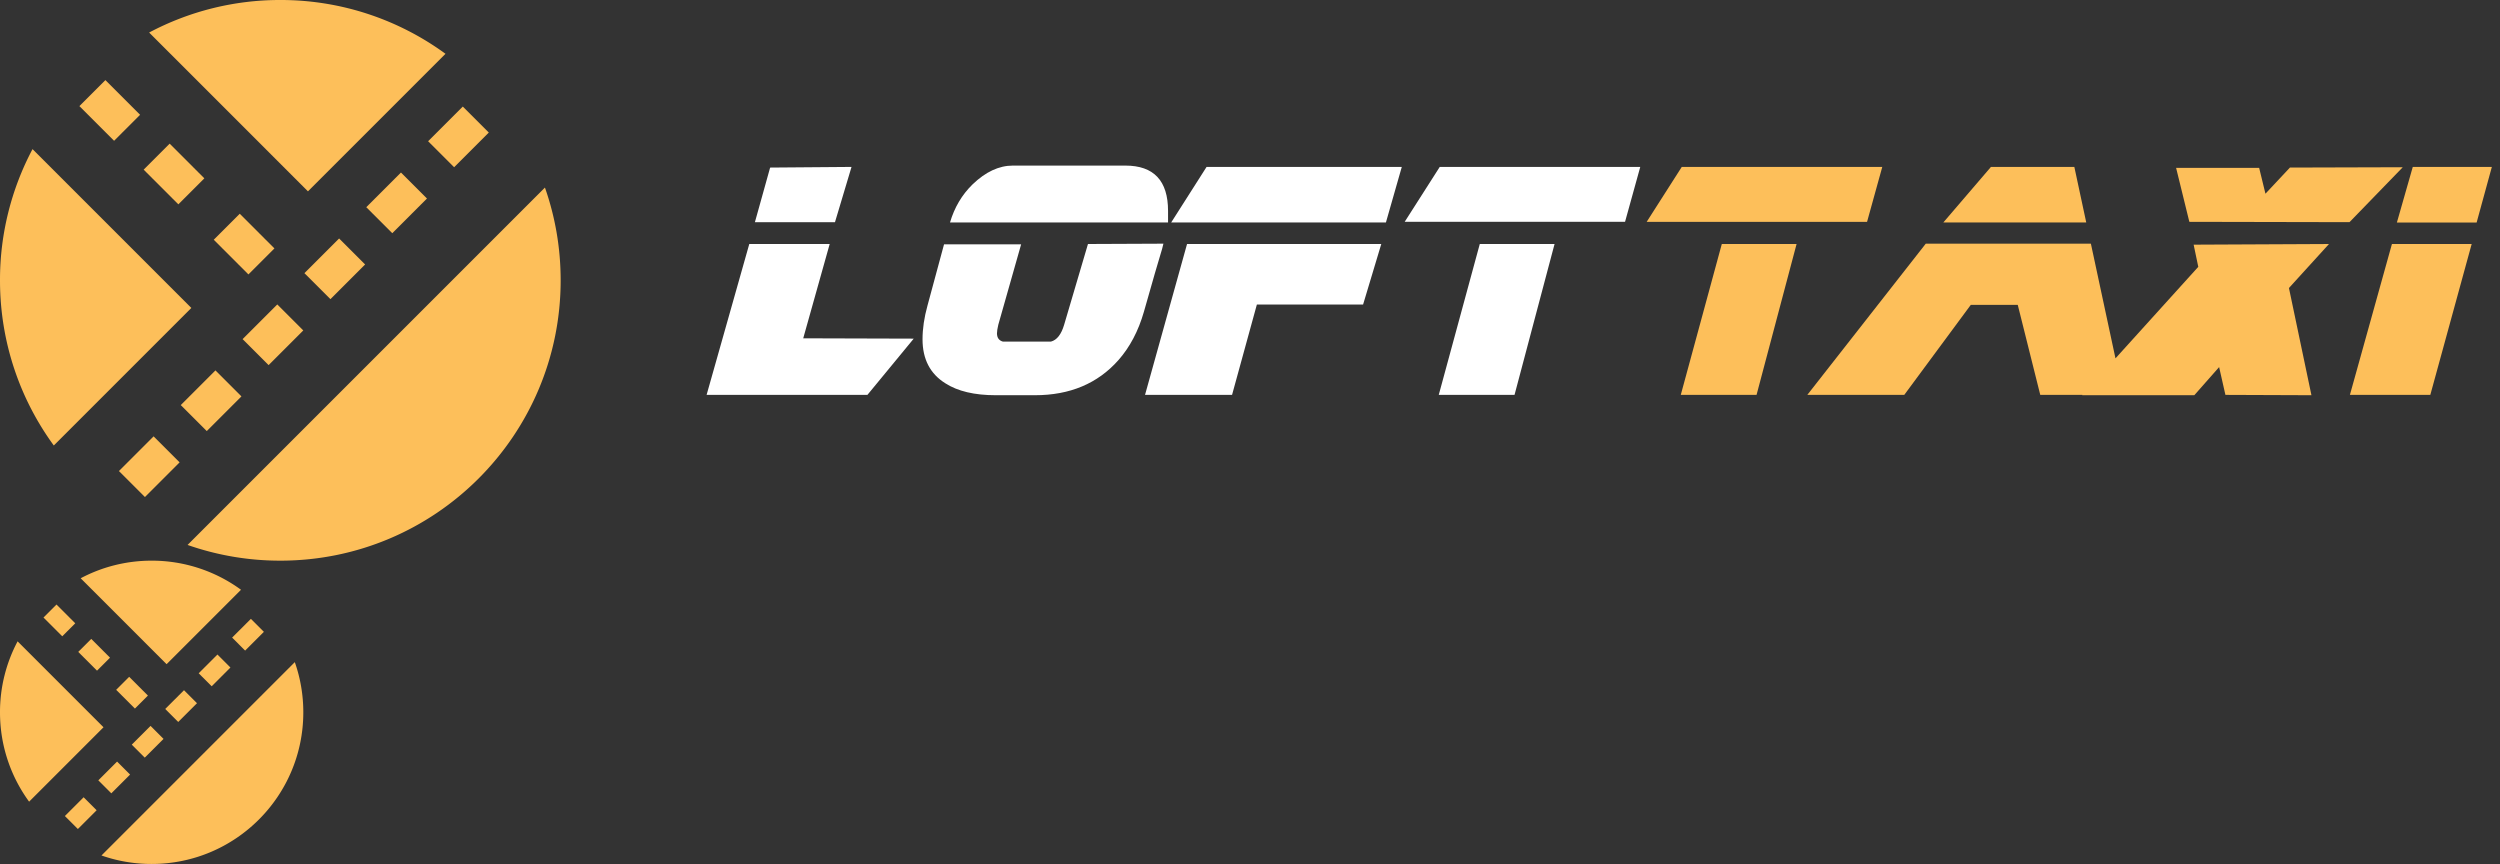 <?xml version="1.0" encoding="utf-8"?><svg width="272" height="94" viewBox="0 0 272 94" xmlns="http://www.w3.org/2000/svg" xmlns:xlink="http://www.w3.org/1999/xlink"><rect x="0" y="0" width="272" height="94" fill="#333333" stroke="none"/><view id="logo" viewBox="0 61 33 33"/><svg width="33" height="33" fill="none" viewBox="0 0 33 33" y="61" xmlns="http://www.w3.org/2000/svg"><path fill-rule="evenodd" clip-rule="evenodd" d="M16.5 33C25.613 33 33 25.613 33 16.5c0-1.914-.326-3.751-.925-5.46L11.04 32.075c1.709.6 3.546.925 5.46.925zM3.167 26.222l8.096-8.096-9.348-9.348A16.428 16.428 0 000 16.5c0 3.635 1.175 6.995 3.167 9.722zm5.61-24.307l9.349 9.348 8.096-8.096A16.425 16.425 0 0016.5 0c-2.79 0-5.418.692-7.722 1.915z" fill="#FDBF5A"/><path d="M5.439 5.48L7.48 7.522M9.806 26.448L7.765 28.49M13.446 22.566l-2.042 2.042M17.086 18.684l-2.042 2.041M24.365 10.92l-2.041 2.04M28.005 7.037l-2.042 2.041M9.22 9.22l2.042 2.042M13.346 13.346l2.041 2.041M20.726 14.802l-2.042 2.041" stroke="#FDBF5A" stroke-width="2"/></svg><view id="logo-main" viewBox="0 0 272 61"/><svg width="272" height="61" fill="none" viewBox="0 0 272 61" xmlns="http://www.w3.org/2000/svg"><path d="M92.646 18.16l-1.8 6.012h-8.712l1.656-5.94 8.856-.072zm6.768 18.684l-5.04 6.12H76.878l4.644-16.416h8.748l-2.88 10.26 12.024.036zm27.669-12.636h-23.724c.48-1.632 1.296-3.012 2.448-4.14 1.416-1.368 2.88-2.052 4.392-2.052h12.24c3.096 0 4.644 1.644 4.644 4.932v1.26zm-.504 2.304l-.144.576c-.384 1.248-1.044 3.528-1.98 6.84-.6 2.088-1.524 3.84-2.772 5.256-2.256 2.544-5.28 3.816-9.072 3.816h-4.284c-2.304 0-4.128-.432-5.472-1.296-1.656-1.032-2.484-2.628-2.484-4.788 0-1.152.18-2.376.54-3.672l1.8-6.66h8.388l-2.484 8.748c-.096.408-.144.72-.144.936 0 .48.216.78.648.9h5.22c.648-.168 1.128-.78 1.44-1.836l2.592-8.784 8.208-.036zm25.936-8.352l-1.728 6.048h-23.364l3.852-6.048h21.24zm-2.232 8.388l-1.98 6.588h-11.556l-2.7 9.828h-9.468l4.572-16.416h21.132zm28.177-8.388l-1.656 5.976h-23.976l3.816-5.976h21.816zm-9.324 8.388l-4.356 16.416h-8.244L161 26.548h8.136z" fill="#fff"/><path d="M204.792 18.16l-1.656 5.976H179.16l3.816-5.976h21.816zm-9.324 8.388l-4.356 16.416h-8.244l4.464-16.416h8.136zm31.516-2.34h-15.552l5.184-6.048h9.072l1.296 6.048zm4.032 18.756h-9.036l-2.448-9.792h-5.112l-7.236 9.792h-10.548l12.888-16.452h17.964l3.528 16.452zm30.405-24.768l-5.796 5.976-17.424-.036-1.44-5.868h9.036l.684 2.808 2.664-2.844 12.276-.036zm-8.028 8.352l-4.356 4.788L251.485 43l-9.36-.036-.684-3.024-2.7 3.06h-12.205l12.637-13.968-.504-2.412 14.724-.072zm17.721-8.388l-1.656 6.048h-8.676l1.728-6.048h8.604zm-2.196 8.388l-4.5 16.416h-8.748l4.572-16.416h8.676z" fill="#FDBF5A"/><path fill-rule="evenodd" clip-rule="evenodd" d="M30.5 61C47.345 61 61 47.345 61 30.5c0-3.537-.602-6.934-1.71-10.093L20.407 59.29A30.453 30.453 0 0030.5 61zM5.854 48.47l14.965-14.965-17.28-17.28A30.367 30.367 0 000 30.5c0 6.719 2.173 12.93 5.854 17.97zM16.226 3.54l17.28 17.279L48.47 5.854A30.363 30.363 0 0030.5 0a30.367 30.367 0 00-14.274 3.54z" fill="#FDBF5A"/><path d="M10.053 10.13l3.774 3.774M18.127 48.89l-3.774 3.774M24.855 41.713l-3.774 3.774M31.583 34.537l-3.774 3.774M45.039 20.184l-3.774 3.774M51.767 13.007l-3.774 3.774M17.044 17.044l3.774 3.774M24.67 24.67l3.773 3.773M38.31 27.36l-3.773 3.774" stroke="#FDBF5A" stroke-width="4"/></svg></svg>
